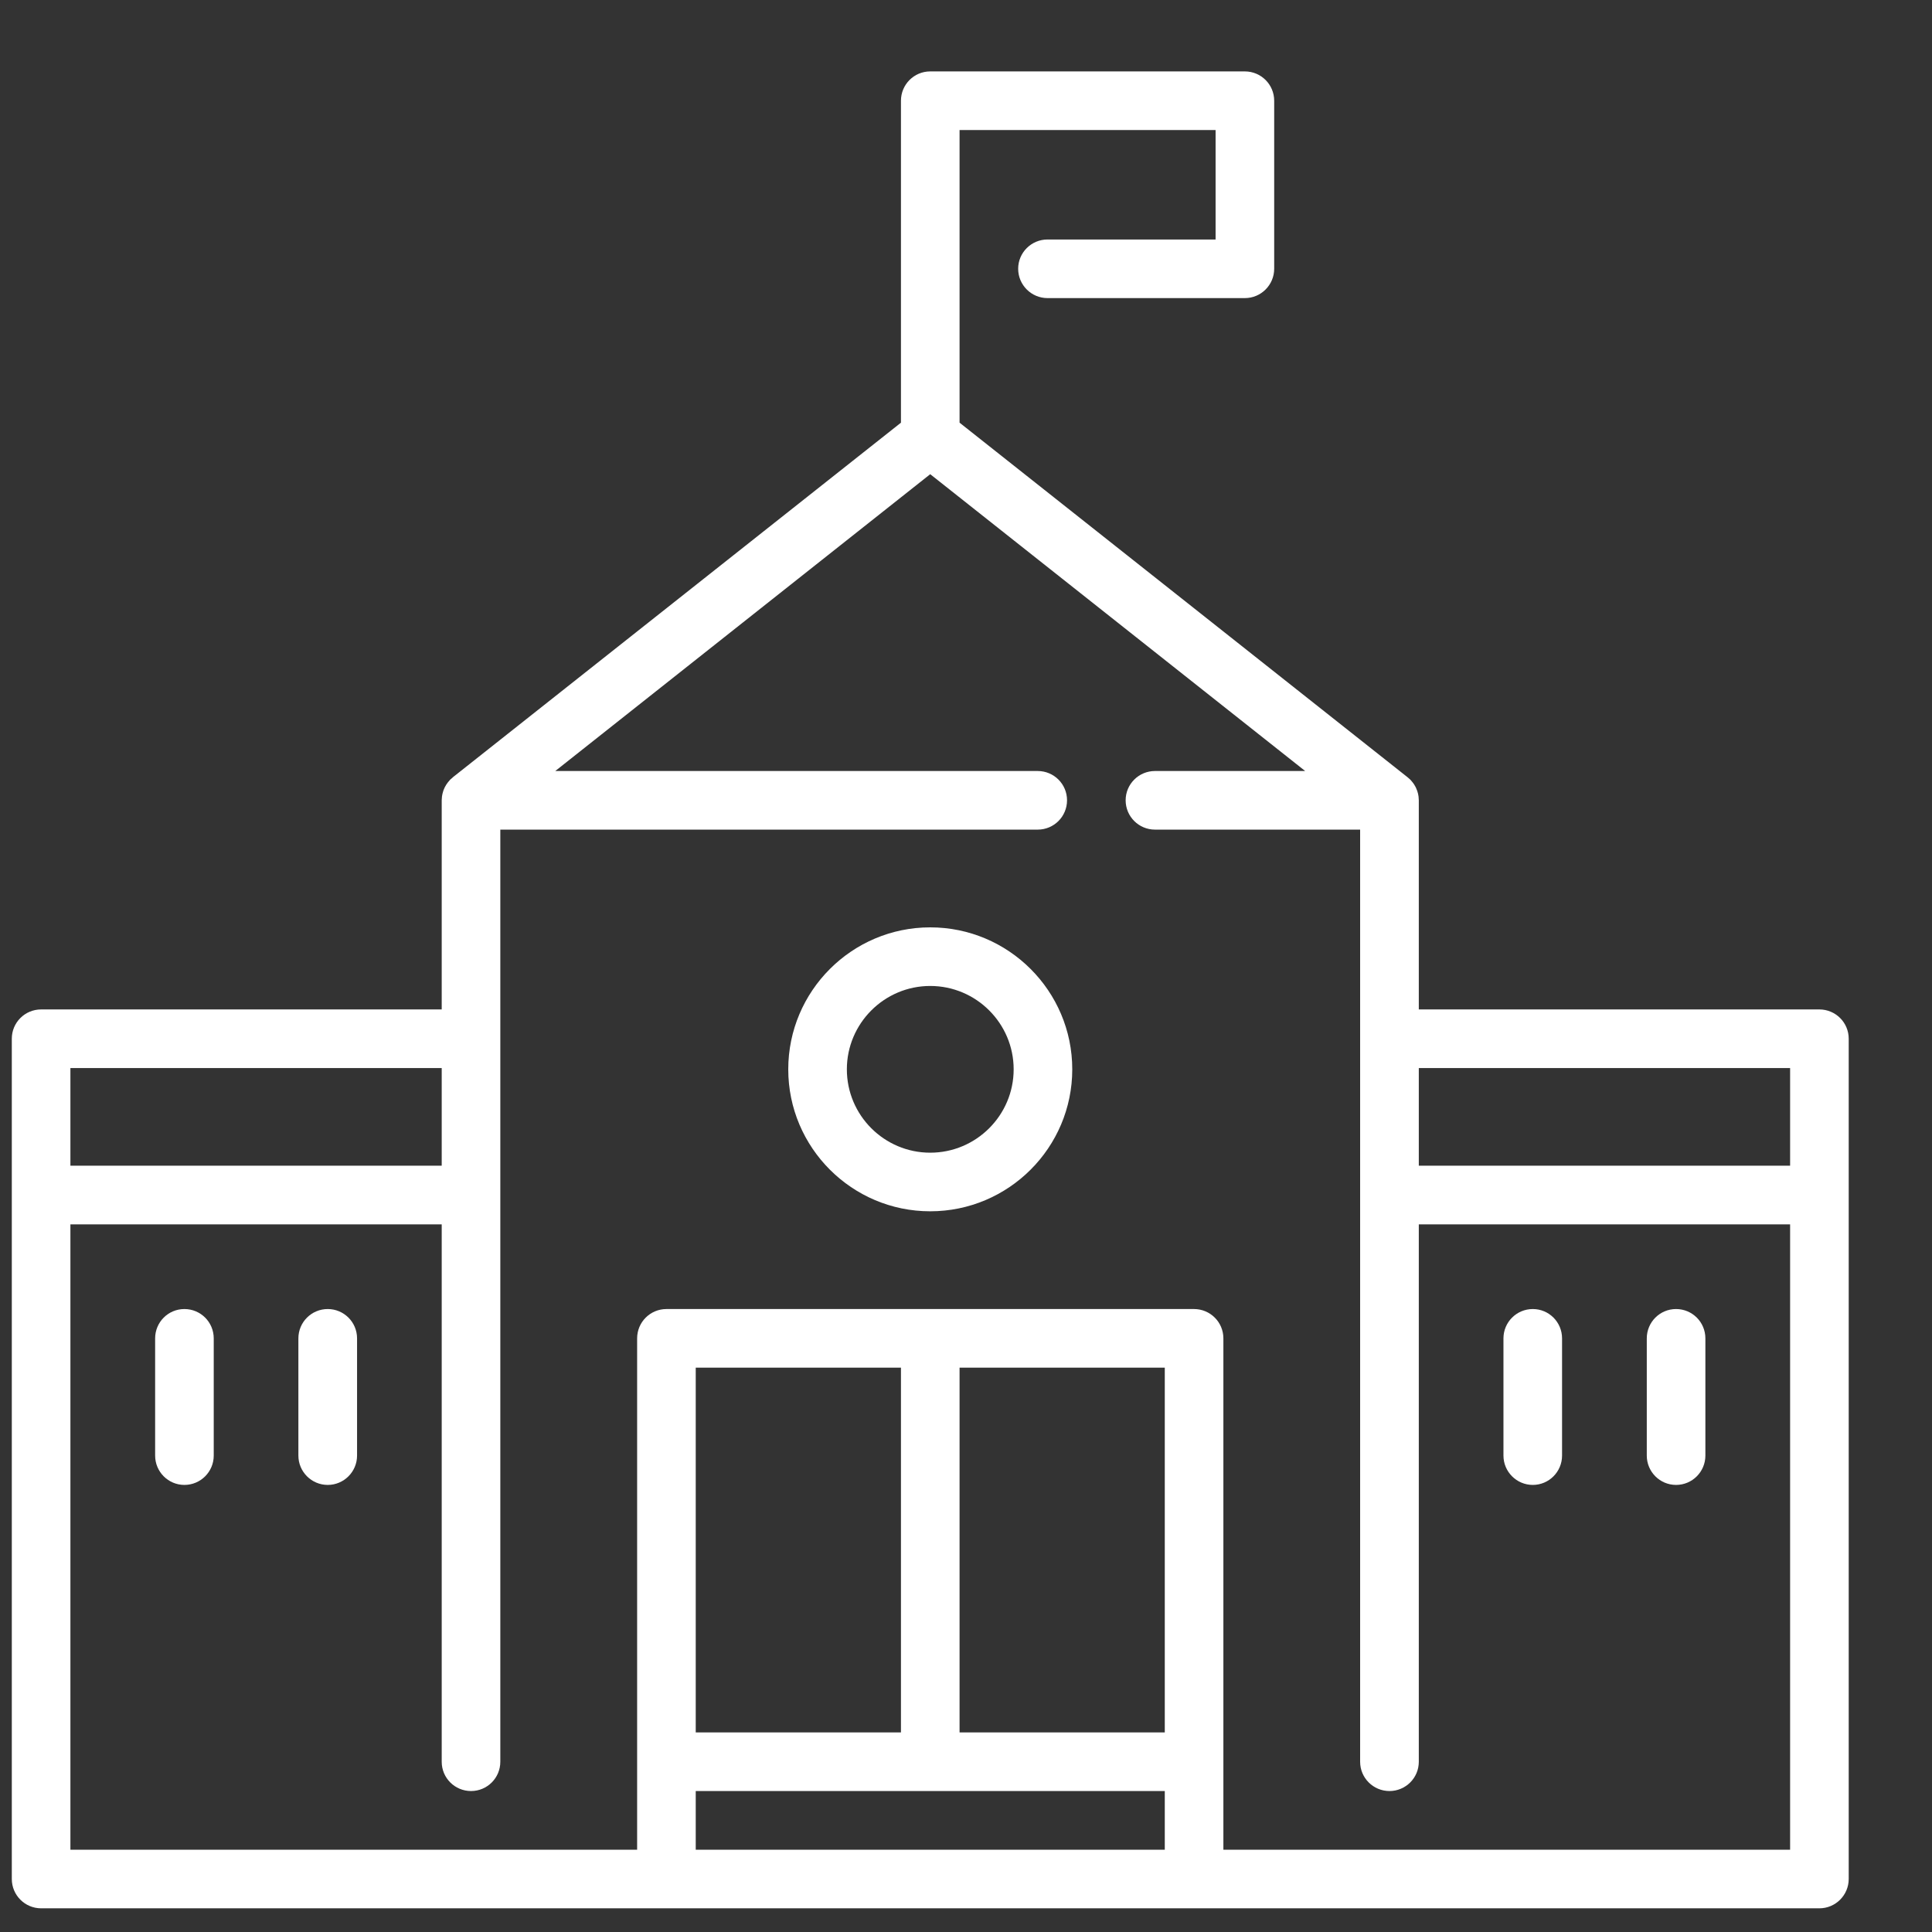 
<svg width="27px" height="27px" viewBox="9 7 27 27" version="1.1" xmlns="http://www.w3.org/2000/svg" xmlns:xlink="http://www.w3.org/1999/xlink">
    <rect x="9" y="7" width="27" height="27" fill="#333333" stroke="none"/>
    <!-- Generator: Sketch 3.8.3 (29802) - http://www.bohemiancoding.com/sketch -->
    <desc>Created with Sketch.</desc>
    <defs></defs>
    <g id="Page-1" stroke="none" stroke-width="1" fill="none" fill-rule="evenodd" transform="translate(9.165, 7.998)">
        <path d="M16.932,24.852 L16.932,17.706 C16.932,17.479 16.748,17.296 16.522,17.296 L9.149,17.296 C8.922,17.296 8.739,17.479 8.739,17.706 L8.739,24.852 L0.819,24.852 L0.819,16.113 L6.008,16.113 L6.008,23.623 C6.008,23.849 6.191,24.032 6.418,24.032 C6.644,24.032 6.827,23.849 6.827,23.623 L6.827,10.596 L14.337,10.596 C14.564,10.596 14.747,10.413 14.747,10.186 C14.747,9.96 14.564,9.777 14.337,9.777 L7.595,9.777 L12.835,5.629 L18.075,9.777 L15.976,9.777 C15.75,9.777 15.566,9.96 15.566,10.186 C15.566,10.413 15.75,10.596 15.976,10.596 L18.843,10.596 L18.843,23.623 C18.843,23.849 19.027,24.032 19.253,24.032 C19.479,24.032 19.663,23.849 19.663,23.623 L19.663,16.113 L24.852,16.113 L24.852,24.852 L16.932,24.852 Z M9.558,24.852 L16.113,24.852 L16.113,24.032 L9.558,24.032 L9.558,24.852 Z M9.558,23.213 L12.426,23.213 L12.426,18.115 L9.558,18.115 L9.558,23.213 Z M13.245,23.213 L16.113,23.213 L16.113,18.115 L13.245,18.115 L13.245,23.213 Z M0.819,15.293 L6.008,15.293 L6.008,13.928 L0.819,13.928 L0.819,15.293 Z M19.663,15.293 L24.852,15.293 L24.852,13.928 L19.663,13.928 L19.663,15.293 Z M25.261,13.109 L19.663,13.109 L19.663,10.186 C19.663,10.171 19.662,10.156 19.66,10.142 C19.66,10.138 19.659,10.134 19.659,10.131 C19.657,10.12 19.655,10.109 19.653,10.098 C19.652,10.094 19.651,10.09 19.65,10.086 C19.647,10.075 19.644,10.065 19.641,10.055 C19.64,10.051 19.638,10.047 19.636,10.043 C19.633,10.033 19.629,10.024 19.625,10.015 C19.623,10.01 19.621,10.006 19.619,10.002 C19.614,9.993 19.609,9.984 19.604,9.976 C19.602,9.972 19.599,9.968 19.597,9.964 C19.591,9.955 19.585,9.947 19.579,9.939 C19.576,9.935 19.574,9.932 19.571,9.929 C19.562,9.917 19.553,9.907 19.543,9.896 C19.542,9.896 19.54,9.895 19.539,9.894 C19.53,9.884 19.52,9.876 19.51,9.868 C19.509,9.867 19.508,9.866 19.507,9.865 L13.245,4.909 L13.245,0.819 L16.823,0.819 L16.823,2.349 L14.474,2.349 C14.248,2.349 14.064,2.532 14.064,2.758 C14.064,2.984 14.248,3.168 14.474,3.168 L17.232,3.168 C17.458,3.168 17.642,2.984 17.642,2.758 L17.642,0.41 C17.642,0.183 17.458,0 17.232,0 L12.835,0 C12.609,0 12.426,0.183 12.426,0.41 L12.426,4.909 L6.163,9.865 C6.163,9.866 6.162,9.867 6.161,9.868 C6.151,9.876 6.141,9.884 6.131,9.894 C6.13,9.895 6.129,9.895 6.128,9.896 C6.118,9.907 6.109,9.917 6.1,9.929 C6.097,9.932 6.095,9.935 6.092,9.939 C6.086,9.947 6.08,9.955 6.074,9.964 C6.071,9.968 6.069,9.972 6.067,9.976 C6.062,9.984 6.057,9.993 6.052,10.002 C6.05,10.006 6.048,10.01 6.046,10.015 C6.042,10.024 6.038,10.033 6.034,10.043 C6.033,10.047 6.031,10.051 6.03,10.055 C6.027,10.065 6.024,10.075 6.021,10.086 C6.02,10.09 6.019,10.094 6.018,10.098 C6.016,10.109 6.014,10.12 6.012,10.131 C6.012,10.134 6.011,10.138 6.011,10.142 C6.009,10.156 6.008,10.171 6.008,10.186 L6.008,13.109 L0.41,13.109 C0.183,13.109 0,13.292 0,13.518 L0,25.261 C0,25.487 0.183,25.671 0.41,25.671 L25.261,25.671 C25.487,25.671 25.671,25.487 25.671,25.261 L25.671,13.518 C25.671,13.292 25.487,13.109 25.261,13.109 L25.261,13.109 Z" id="Fill-1" fill="#FFFFFF"></path>
        <path d="M2.412,17.296 C2.186,17.296 2.003,17.479 2.003,17.706 L2.003,19.344 C2.003,19.57 2.186,19.754 2.412,19.754 C2.639,19.754 2.822,19.57 2.822,19.344 L2.822,17.706 C2.822,17.479 2.639,17.296 2.412,17.296" id="Fill-3" fill="#FFFFFF"></path>
        <path d="M4.415,17.296 C4.189,17.296 4.005,17.479 4.005,17.706 L4.005,19.344 C4.005,19.57 4.189,19.754 4.415,19.754 C4.641,19.754 4.825,19.57 4.825,19.344 L4.825,17.706 C4.825,17.479 4.641,17.296 4.415,17.296" id="Fill-5" fill="#FFFFFF"></path>
        <path d="M23.258,17.296 C23.032,17.296 22.849,17.479 22.849,17.706 L22.849,19.344 C22.849,19.57 23.032,19.754 23.258,19.754 C23.485,19.754 23.668,19.57 23.668,19.344 L23.668,17.706 C23.668,17.479 23.485,17.296 23.258,17.296" id="Fill-7" fill="#FFFFFF"></path>
        <path d="M21.256,17.296 C21.03,17.296 20.846,17.479 20.846,17.706 L20.846,19.344 C20.846,19.57 21.03,19.754 21.256,19.754 C21.482,19.754 21.665,19.57 21.665,19.344 L21.665,17.706 C21.665,17.479 21.482,17.296 21.256,17.296" id="Fill-9" fill="#FFFFFF"></path>
        <path d="M12.835,15.111 C12.193,15.111 11.67,14.589 11.67,13.946 C11.67,13.304 12.193,12.781 12.835,12.781 C13.478,12.781 14.001,13.304 14.001,13.946 C14.001,14.588 13.478,15.111 12.835,15.111 M12.835,11.962 C11.741,11.962 10.851,12.852 10.851,13.946 C10.851,15.04 11.741,15.93 12.835,15.93 C13.93,15.93 14.82,15.04 14.82,13.946 C14.82,12.852 13.93,11.962 12.835,11.962" id="Fill-11" fill="#FFFFFF"></path>
    </g>
</svg>
